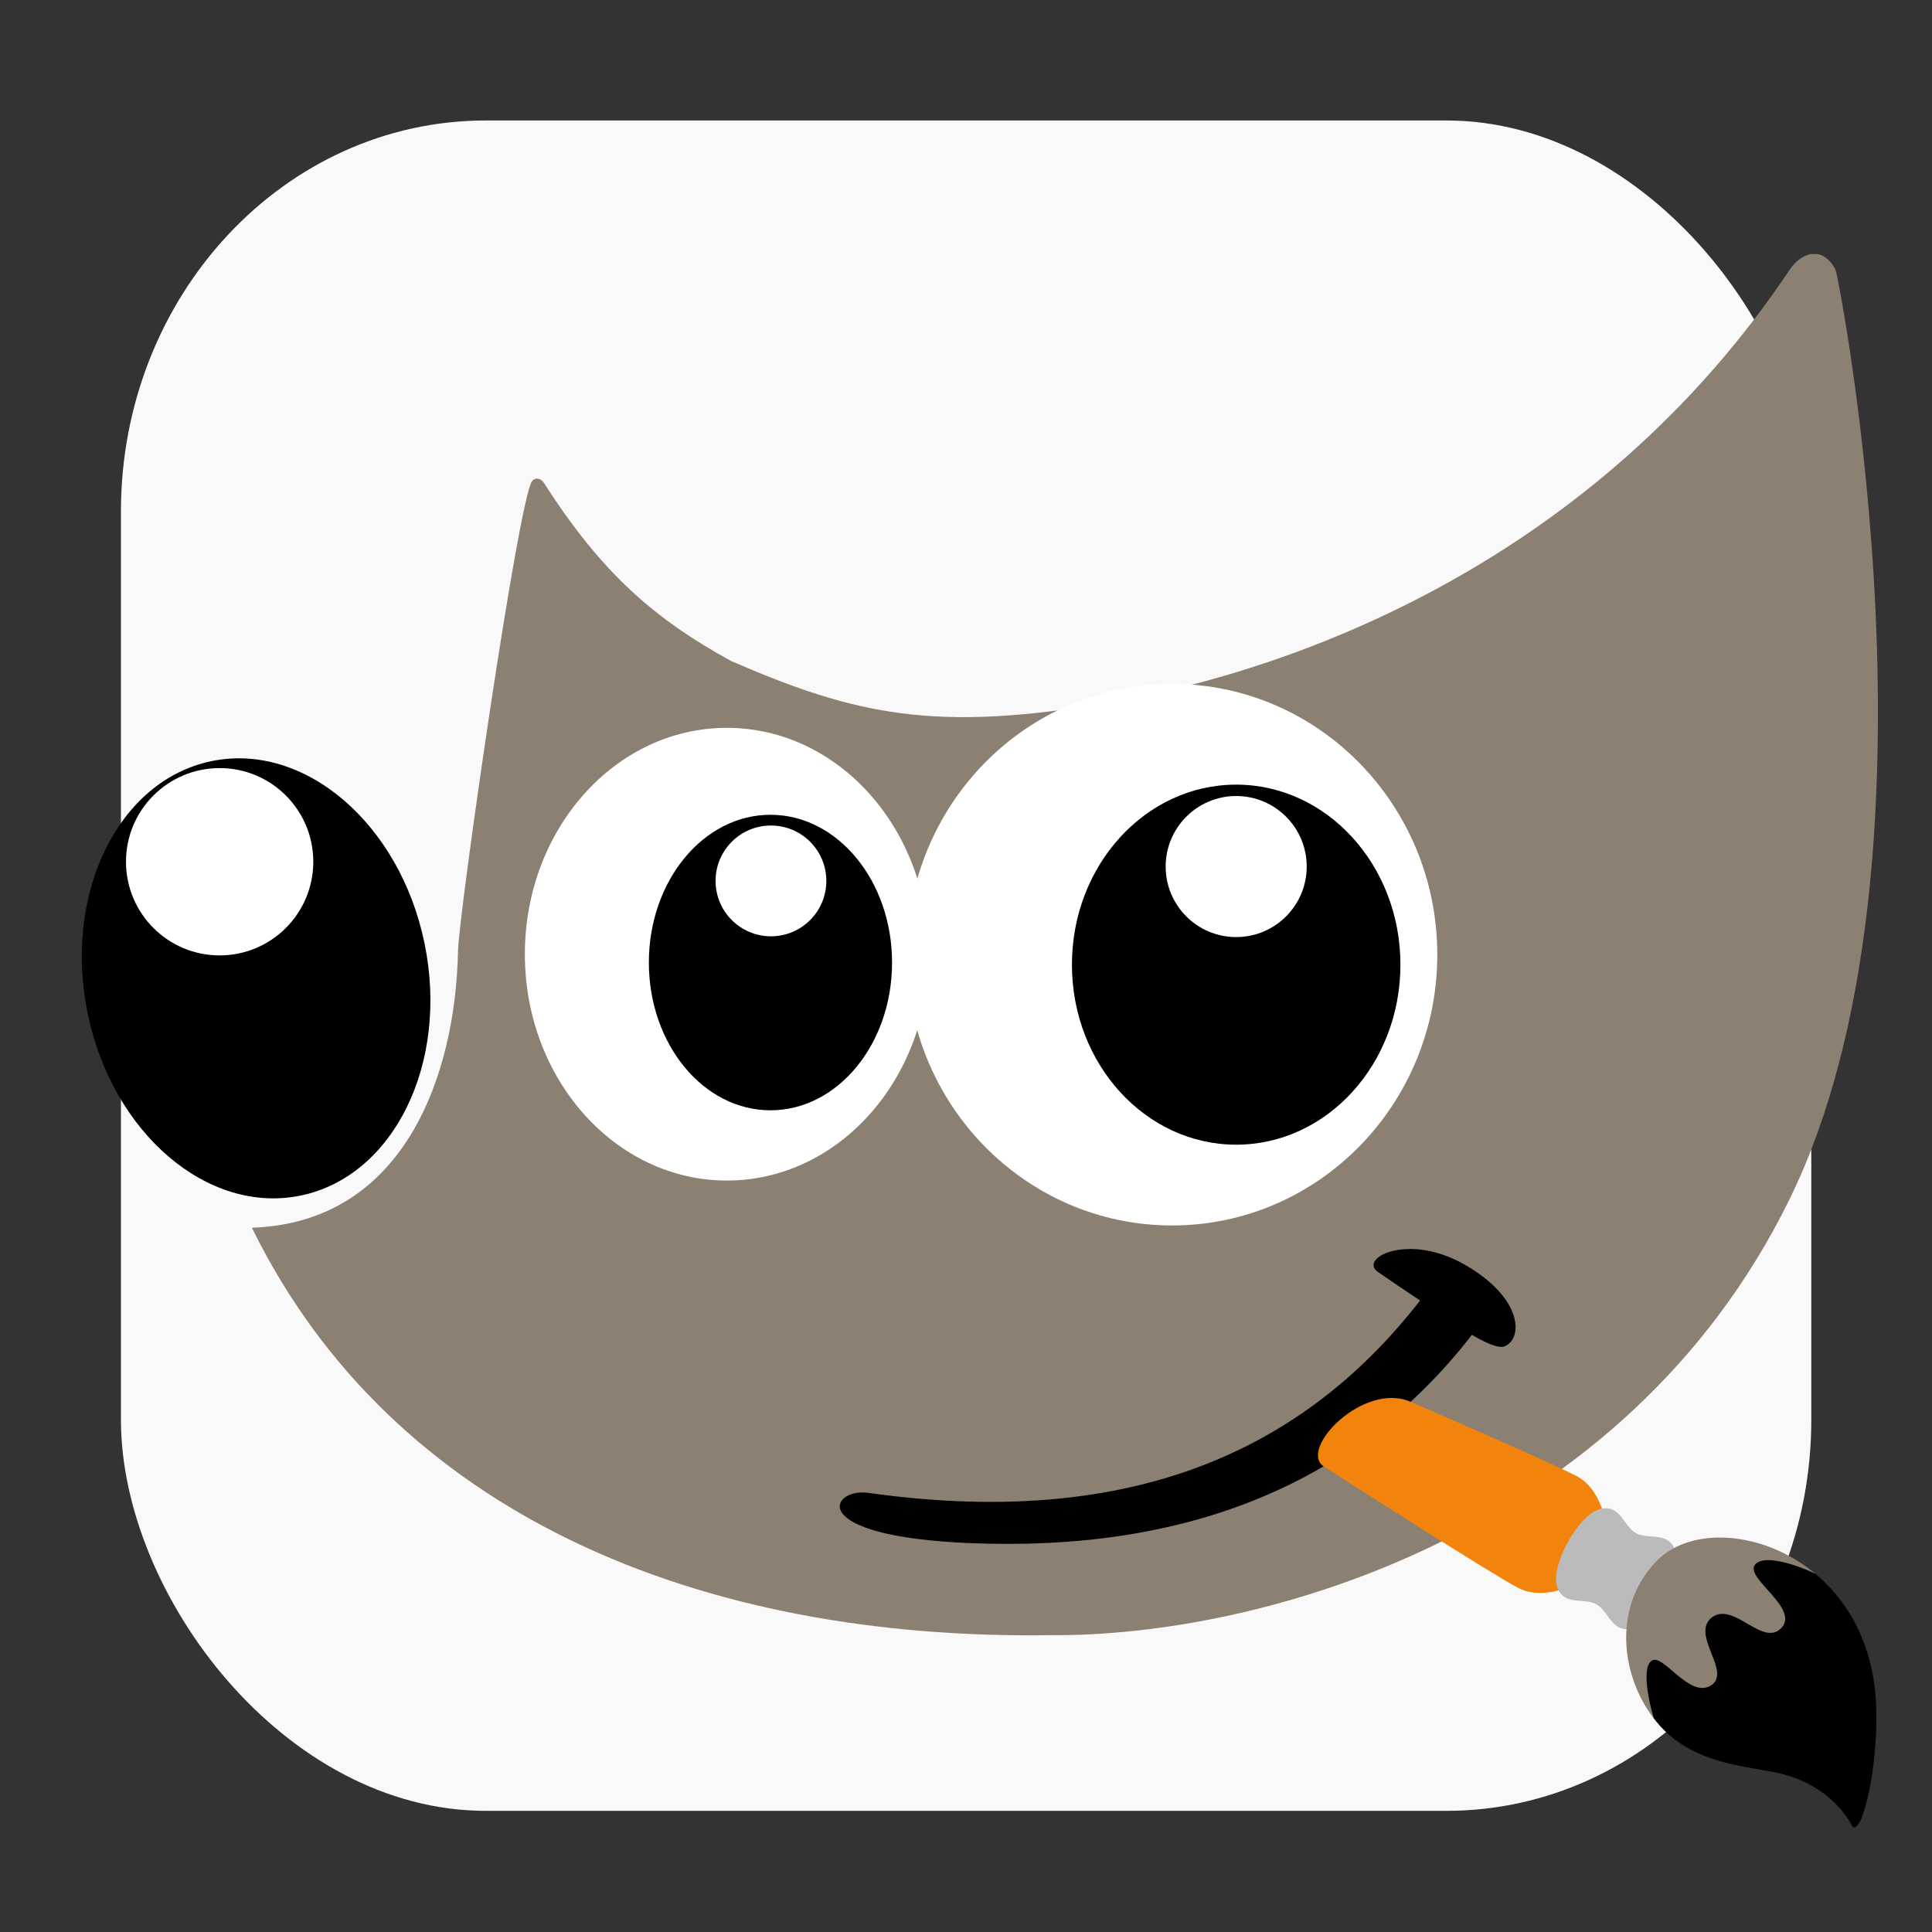 <?xml version="1.0" encoding="UTF-8" standalone="no"?>
<!-- Created with Inkscape (http://www.inkscape.org/) -->

<svg
   width="8.467mm"
   height="8.467mm"
   viewBox="0 0 8.467 8.467"
   version="1.1"
   id="svg1"
   inkscape:version="1.3.2 (091e20ef0f, 2023-11-25)"
   sodipodi:docname="macos small.svg"
   xmlns:inkscape="http://www.inkscape.org/namespaces/inkscape"
   xmlns:sodipodi="http://sodipodi.sourceforge.net/DTD/sodipodi-0.dtd"
   xmlns="http://www.w3.org/2000/svg"
   xmlns:svg="http://www.w3.org/2000/svg">
  <rect x="0" y="0" width="8.467" height="8.467" fill="#333333" stroke="none"/>
  <sodipodi:namedview
     id="namedview1"
     pagecolor="#ffffff"
     bordercolor="#cccccc"
     borderopacity="1"
     inkscape:showpageshadow="0"
     inkscape:pageopacity="1"
     inkscape:pagecheckerboard="0"
     inkscape:deskcolor="#d1d1d1"
     inkscape:document-units="mm"
     inkscape:zoom="12.885297"
     inkscape:cx="12.999312"
     inkscape:cy="23.204742"
     inkscape:window-width="1920"
     inkscape:window-height="1131"
     inkscape:window-x="0"
     inkscape:window-y="32"
     inkscape:window-maximized="1"
     inkscape:current-layer="layer1" />
  <defs
     id="defs1">
    <clipPath
       clipPathUnits="userSpaceOnUse"
       id="clipath_lpe_path-effect386-56-3">
      <path
         style="display:none;opacity:1;fill:#000000;fill-opacity:1;stroke:none;stroke-width:0;stroke-linecap:round;stroke-linejoin:round;stroke-dasharray:none;paint-order:stroke markers fill"
         d="m 1396.268,724.377 -0.098,-0.184 -0.147,-0.745 1.607,-1.364 0.473,-0.02 0.474,0.284 -0.477,-0.47 -1.096,-0.226 -1.106,0.716 -0.075,1.169 0.301,0.799 z"
         id="path446"
         sodipodi:nodetypes="cccccccccccc" />
      <path
         id="lpe_path-effect386-56-3"
         style="display:block;opacity:1;fill:#000000;fill-opacity:1;stroke:none;stroke-width:0;stroke-linecap:round;stroke-linejoin:round;stroke-dasharray:none;paint-order:stroke markers fill"
         class="powerclip"
         d="m 1390.879,716.822 h 13.538 v 14.097 h -13.538 z m 5.39,7.556 -0.098,-0.184 -0.147,-0.745 1.607,-1.364 0.473,-0.02 0.474,0.284 -0.477,-0.47 -1.096,-0.226 -1.106,0.716 -0.075,1.169 0.301,0.799 z" />
    </clipPath>
    <inkscape:path-effect
       effect="powerclip"
       id="path-effect386-56-3"
       is_visible="true"
       lpeversion="1"
       inverse="true"
       flatten="false"
       hide_clip="false"
       message="Use fill-rule evenodd on &lt;b&gt;fill and stroke&lt;/b&gt; dialog if no flatten result after convert clip to paths." />
    <clipPath
       clipPathUnits="userSpaceOnUse"
       id="clipPath382-8-3">
      <path
         id="path382-4-8"
         style="fill:none;fill-opacity:1;stroke:none;stroke-width:0.086;stroke-linecap:round;stroke-linejoin:round"
         d="m 1399.06,725.882 c 0.149,0.27 0.44,-1.029 0.333,-1.932 -0.236,-2.005 -2.352,-2.577 -3.094,-1.787 -0.63,0.657 -0.49,1.663 0.01,2.265 0.495,0.602 1.252,0.615 1.736,0.726 0.484,0.11 0.842,0.406 1.02,0.728 z"
         sodipodi:nodetypes="ssczcs" />
    </clipPath>
  </defs>
  <g
     inkscape:label="Layer 1"
     inkscape:groupmode="layer"
     id="layer1"
     transform="translate(-181.504,-100.542)">
    <g
       id="g448"
       inkscape:export-filename="New version/macos32px.png"
       inkscape:export-xdpi="96"
       inkscape:export-ydpi="96"
       transform="translate(-1625.335,-635.265)">
      <rect
         style="opacity:0.47;fill:none;fill-opacity:1;stroke:none;stroke-width:0.002;stroke-linecap:round;stroke-linejoin:round;stroke-dasharray:none;paint-order:stroke markers fill"
         id="rect214-4-4"
         width="8.467"
         height="8.467"
         x="1806.84"
         y="735.806"
         rx="0"
         ry="0"
         inkscape:export-filename="macos32px.png"
         inkscape:export-xdpi="96"
         inkscape:export-ydpi="96" />
      <rect
         style="display:inline;fill:#f9f9f9;fill-opacity:1;fill-rule:nonzero;stroke:none;stroke-width:0.03;enable-background:new"
         id="rect215-8-5"
         width="7.408"
         height="7.408"
         x="1807.369"
         y="736.335"
         rx="1.599"
         ry="1.714"
         inkscape:label="rect979" />
      <g
         id="g441-3"
         transform="matrix(0.31,0,0,0.31,1273.502,483.456)">
        <path
           id="path378-3-8"
           style="fill:#000000;fill-opacity:1;stroke:none;stroke-width:0;stroke-linecap:round;stroke-linejoin:round;stroke-dasharray:none"
           d="m 1399.06,725.882 c 0.149,0.27 0.44,-1.029 0.333,-1.932 -0.236,-2.005 -2.352,-2.577 -3.094,-1.787 -0.63,0.657 -0.49,1.663 0.01,2.265 0.495,0.602 1.252,0.615 1.736,0.726 0.484,0.11 0.842,0.406 1.02,0.728 z"
           sodipodi:nodetypes="ssczcss"
           clip-path="url(#clipath_lpe_path-effect386-56-3)"
           inkscape:path-effect="#path-effect386-56-3"
           inkscape:original-d="m 1399.06,725.8823 c 0.1487,0.27039 0.4395,-1.02898 0.3334,-1.93163 -0.2357,-2.00493 -2.3519,-2.57702 -3.0943,-1.78748 -0.6299,0.6567 -0.49,1.66328 0.01,2.26491 0.4952,0.60164 1.252,0.61548 1.7359,0.72591 0.484,0.11044 0.8424,0.40566 1.0197,0.72829 z"
           transform="translate(347.553,113.951)" />
        <rect
           style="fill:none;fill-opacity:1;stroke:none;stroke-width:0.666;stroke-linecap:round;stroke-linejoin:miter;stroke-dasharray:none;stroke-opacity:1;paint-order:stroke fill markers"
           id="rect1-228-05-8-6"
           width="25.612"
           height="25.612"
           x="1721.379"
           y="815.975"
           ry="1.09" />
        <path
           d="m 1746.058,817.628 c 0.029,0 0.056,0 0.081,0 0.099,0.016 0.217,0.122 0.258,0.242 0.041,0.12 1.672,8.369 -0.655,13.117 -2.327,4.748 -7.474,6.186 -10.439,6.165 -4.983,0.073 -9.31,-1.706 -11.3,-5.76 2.161,-0.073 2.879,-2.166 2.914,-3.909 0.011,-0.538 0.854,-6.389 1.047,-6.646 0.053,-0.065 0.131,-0.032 0.169,0.027 0.81,1.266 1.555,1.92 2.648,2.518 1.737,0.75 2.868,1.026 5.43,0.57 2.563,-0.456 6.783,-1.977 9.55,-6.13 0.106,-0.136 0.209,-0.186 0.296,-0.196 z"
           style="color:#000000;fill:#8c8073;fill-opacity:1;stroke-width:1;stroke-linecap:round;-inkscape-stroke:none;paint-order:stroke fill markers"
           id="path429-0-7-0" />
        <ellipse
           style="fill:#ffffff;fill-opacity:1;stroke:none;stroke-width:0.389;stroke-linecap:round;stroke-linejoin:round"
           id="ellipse430-9-5-3"
           cx="1730.718"
           cy="827.525"
           rx="2.856"
           ry="3.2" />
        <ellipse
           style="fill:#000000;fill-opacity:1;stroke:none;stroke-width:0.401;stroke-linecap:round;stroke-linejoin:round"
           id="ellipse431-4-24-3"
           cx="1731.334"
           cy="827.643"
           rx="1.719"
           ry="2.089" />
        <ellipse
           style="fill:#ffffff;fill-opacity:1;stroke:none;stroke-width:0.388;stroke-linecap:round;stroke-linejoin:round"
           id="circle431-6-5-6"
           cx="1731.341"
           cy="826.489"
           rx="0.783"
           ry="0.783" />
        <ellipse
           style="fill:#000000;fill-opacity:1;stroke:none;stroke-width:0.585;stroke-linecap:round;stroke-linejoin:round"
           id="ellipse432-9-0-1"
           cx="1521.162"
           cy="1162.598"
           rx="2.432"
           ry="3.136"
           transform="matrix(0.979,-0.204,0.202,0.979,0,0)" />
        <ellipse
           style="fill:#ffffff;stroke:none;stroke-width:0.596;stroke-linecap:round;paint-order:stroke fill markers"
           id="circle432-2-5-8"
           cx="1723.547"
           cy="826.218"
           rx="1.324"
           ry="1.324" />
        <path
           d="m 1739.923,832.018 c -0.175,-0.121 0.034,-0.311 0.411,-0.324 0.226,-0.01 0.513,0.048 0.813,0.219 0.809,0.462 0.836,1.031 0.571,1.154 -0.186,0.086 -0.902,-0.449 -0.902,-0.449 0,0 -0.522,-0.342 -0.893,-0.6 z"
           style="fill:#000000;fill-opacity:1;stroke:none;stroke-width:0.088;stroke-linecap:round;stroke-linejoin:round;stroke-dasharray:none"
           id="path432-2-7-7"
           sodipodi:nodetypes="cccccc" />
        <path
           style="color:#000000;fill:#000000;stroke-width:1;-inkscape-stroke:none"
           d="m 1740.717,832.155 c -1.594,2.213 -4.031,3.547 -8.009,2.984 -0.519,-0.069 -0.913,0.615 1.453,0.712 2.966,0.121 5.525,-0.764 7.267,-3.182 z"
           id="path433-4-3-0"
           sodipodi:nodetypes="ccscc" />
        <path
           d="m 1740.374,833.849 c -0.661,-0.276 -1.568,0.662 -1.225,0.914 0.527,0.338 2.364,1.513 2.752,1.719 0.45,0.239 1.092,-0.188 1.092,-0.188 l 0.201,-0.377 c 0,0 -0.01,-0.771 -0.456,-1.01 -0.291,-0.154 -1.504,-0.686 -2.355,-1.055 0,0 -0.01,0 -0.01,0 z"
           style="fill:#f2840d;stroke-width:0.407;stroke-linecap:round;stroke-linejoin:round"
           id="path434-77-27-5" />
        <path
           id="path435-5-2-1"
           style="fill:#bbbbbb;fill-opacity:1;stroke:none;stroke-width:0.085;stroke-linecap:round;stroke-linejoin:round"
           d="m 1742.451,836.453 c 0.084,0.297 0.38,0.162 0.559,0.262 0.179,0.1 0.221,0.422 0.517,0.337 0.296,-0.085 0.685,-0.784 0.601,-1.081 -0.084,-0.297 -0.38,-0.162 -0.559,-0.262 -0.179,-0.1 -0.221,-0.422 -0.517,-0.337 -0.297,0.085 -0.685,0.785 -0.601,1.082 z"
           sodipodi:nodetypes="zzzzzzz" />
        <ellipse
           style="fill:#ffffff;fill-opacity:1;stroke:none;stroke-width:0.364;stroke-linecap:round;stroke-linejoin:round"
           id="ellipse435-8-1-1"
           cx="1737.011"
           cy="827.532"
           rx="3.75"
           ry="3.828" />
        <ellipse
           style="fill:#000000;fill-opacity:1;stroke:none;stroke-width:0.515;stroke-linecap:round;stroke-linejoin:round"
           id="ellipse436-1-3-0"
           cx="1737.918"
           cy="827.673"
           rx="2.322"
           ry="2.545" />
        <ellipse
           style="fill:#ffffff;fill-opacity:1;stroke:none;stroke-width:0.377;stroke-linecap:round;stroke-linejoin:round"
           id="circle436-2-4-3"
           cx="1737.918"
           cy="826.286"
           rx="0.997"
           ry="0.997" />
        <path
           style="fill:#8c8073;fill-opacity:1;stroke:none;stroke-width:0;stroke-linecap:round;stroke-linejoin:round;stroke-dasharray:none;stroke-opacity:1;paint-order:stroke markers fill"
           d="m 1397.693,722.215 c 0.127,-0.208 0.819,0.073 0.969,0.181 -0.299,-0.484 -1.864,-1.106 -2.563,-0.336 -0.699,0.77 -0.055,2.09 0.207,2.431 -0.077,-0.212 -0.23,-0.813 -0.069,-0.928 0.161,-0.115 0.533,0.539 0.838,0.35 0.305,-0.189 -0.289,-0.712 0.01,-0.959 0.312,-0.247 0.734,0.444 0.998,0.133 0.226,-0.274 -0.505,-0.683 -0.39,-0.872 z"
           id="path379-9-0"
           sodipodi:nodetypes="sczczcccss"
           clip-path="url(#clipPath382-8-3)"
           transform="translate(347.553,113.951)" />
      </g>
    </g>
  </g>
</svg>
